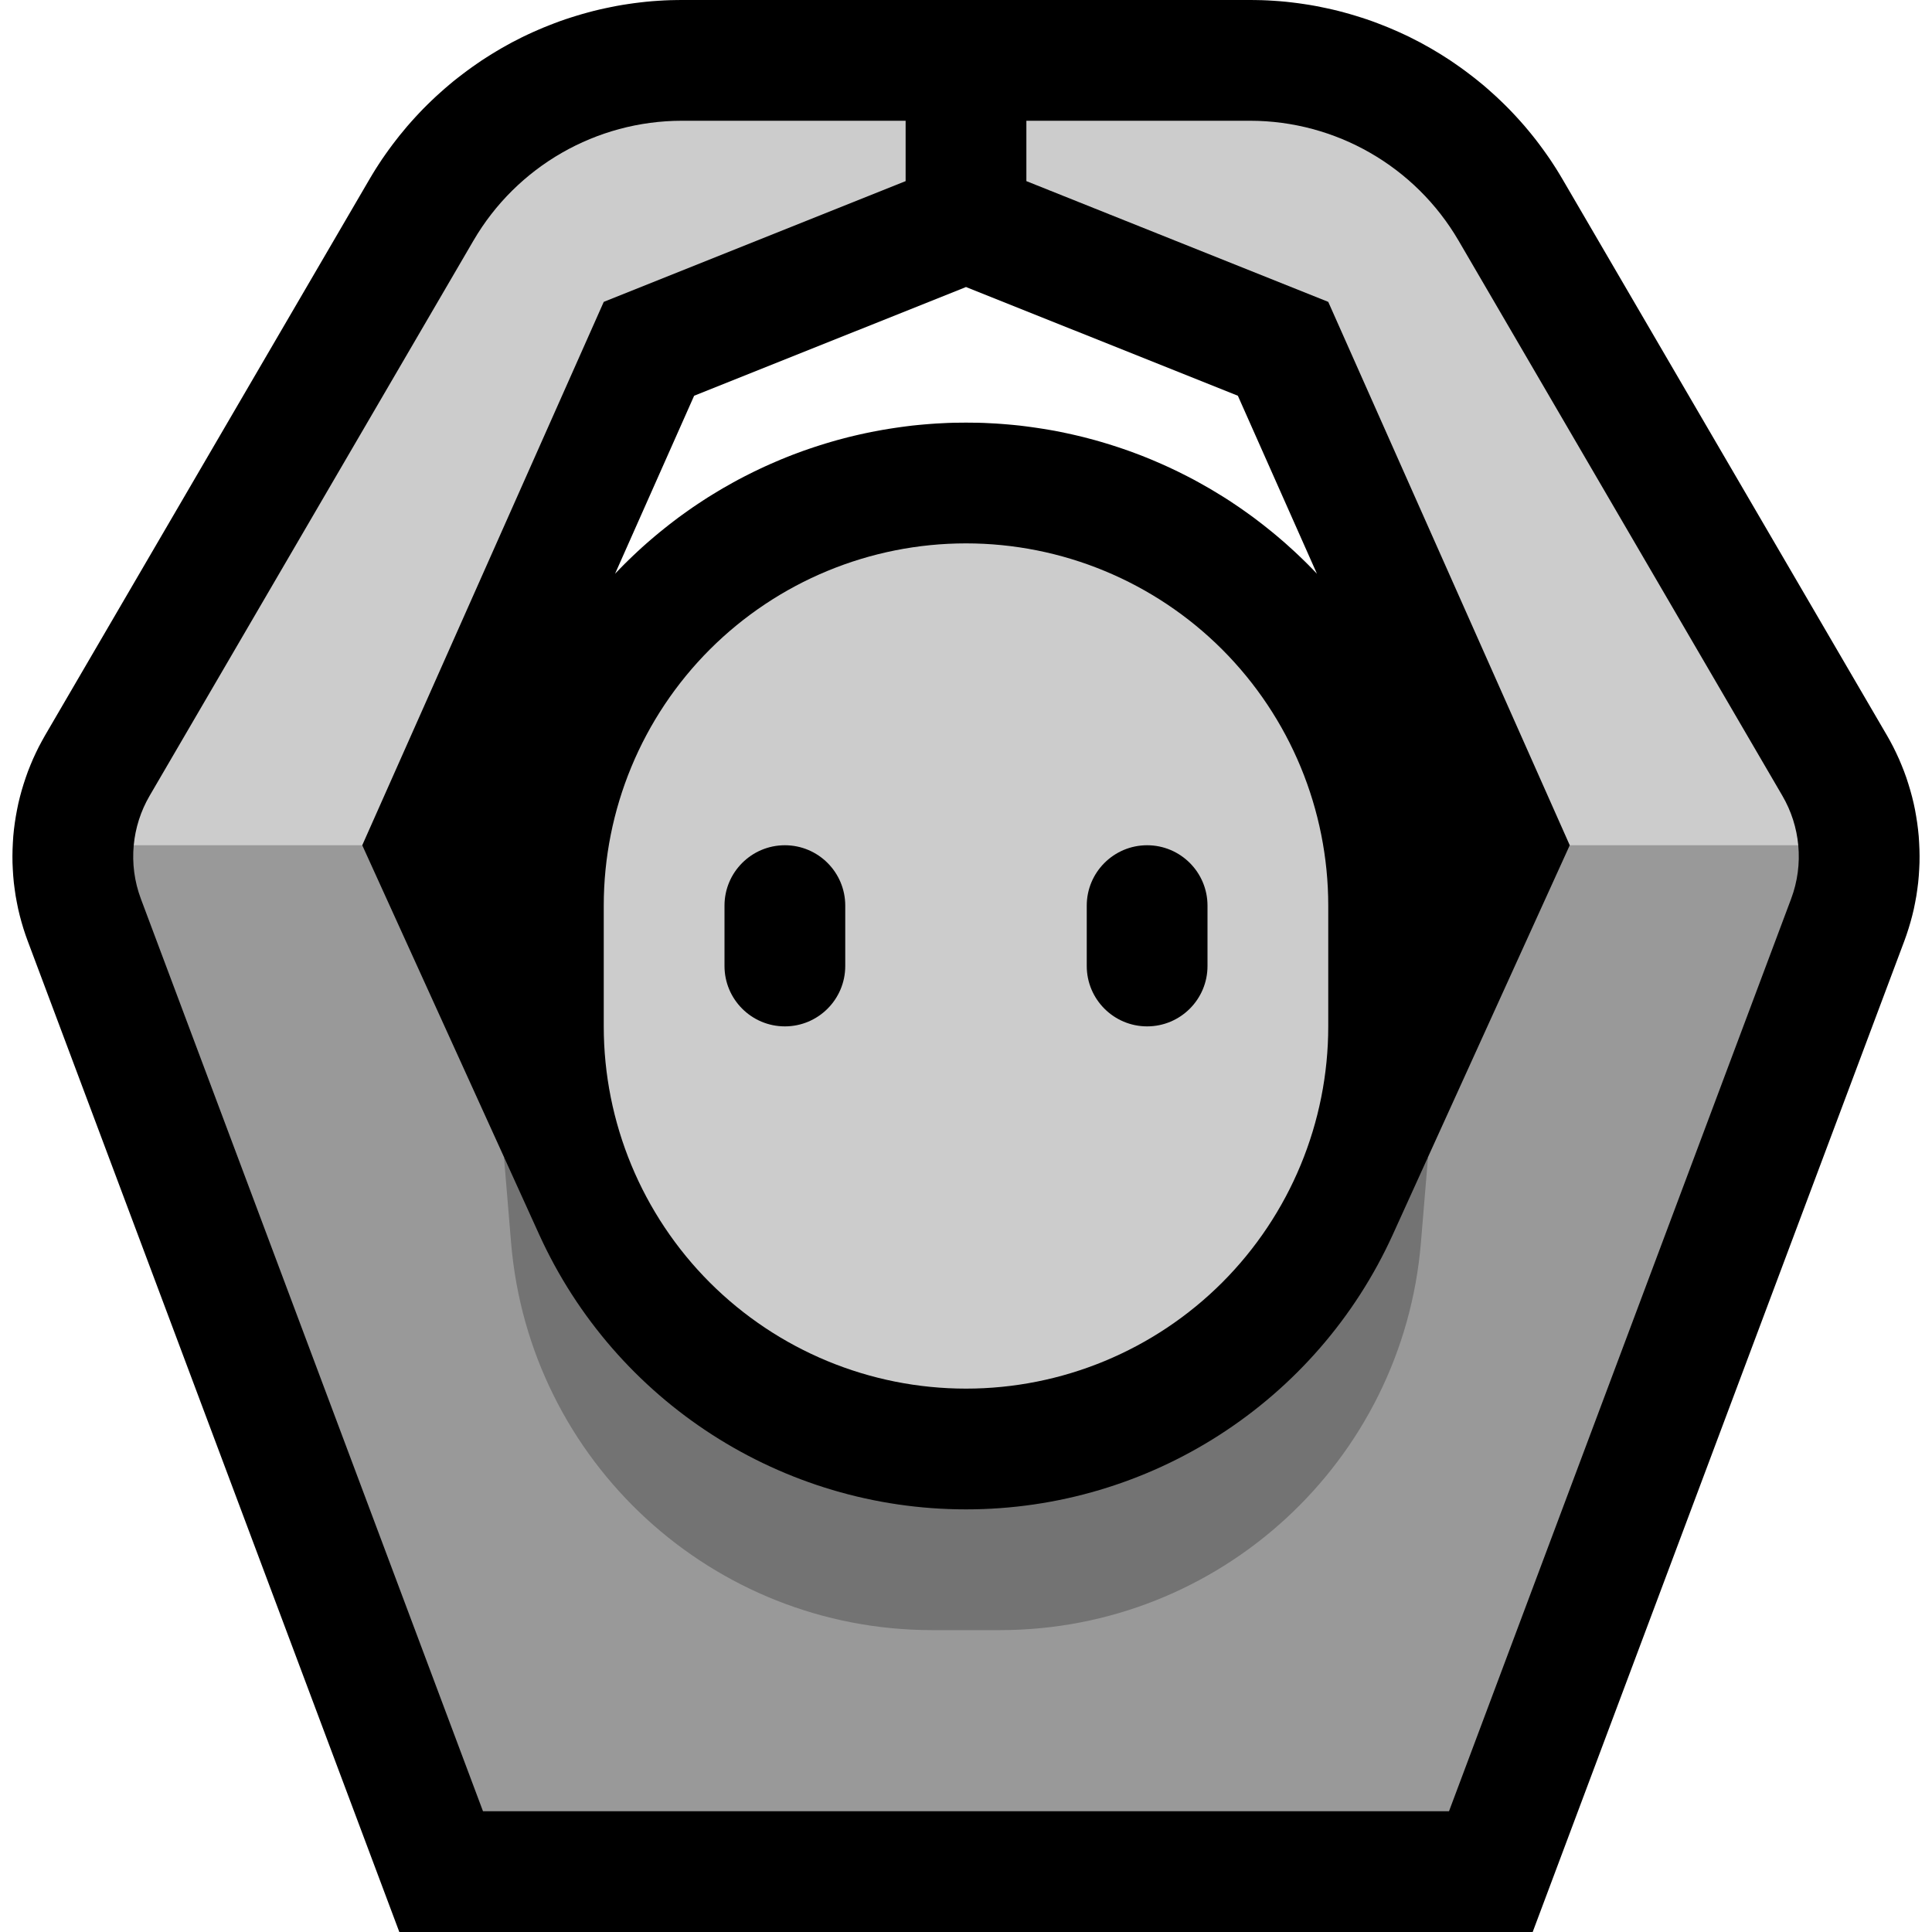 <?xml version="1.0" encoding="UTF-8"?>
<!DOCTYPE svg  PUBLIC '-//W3C//DTD SVG 1.1//EN'  'http://www.w3.org/Graphics/SVG/1.1/DTD/svg11.dtd'>
<svg clip-rule="evenodd" fill-rule="evenodd" stroke-linejoin="round" stroke-miterlimit="2" version="1.1" viewBox="0 0 32 32" xml:space="preserve" xmlns="http://www.w3.org/2000/svg">

    <rect id="ok_gesture" width="32" height="32" fill="none"/>
    <clipPath id="_clip1">
        <rect width="32" height="32"/>
    </clipPath>
    <g clip-path="url(#_clip1)">
        <g id="outline">
            <path d="m20.802 1e-3 0.1 2e-3 0.099 4e-3 0.099 6e-3 0.099 7e-3 0.099 9e-3 0.098 0.011 0.097 0.012 0.098 0.014 0.097 0.015 0.097 0.017 0.096 0.019 0.096 0.02 0.095 0.021 0.095 0.023 0.094 0.025 0.094 0.026 0.094 0.028 0.093 0.029 0.092 0.03 0.092 0.032 0.091 0.034 0.09 0.035 0.09 0.036 0.089 0.038 0.089 0.039 0.087 0.04 0.088 0.042 0.172 0.088 0.085 0.047 0.084 0.047 0.083 0.049 0.083 0.05 0.082 0.052 0.081 0.052 0.08 0.055 0.079 0.055 0.079 0.057 0.077 0.058 0.077 0.059 0.076 0.061 0.075 0.061 0.073 0.063 0.073 0.065 0.072 0.065 0.071 0.067 0.07 0.068 0.069 0.069 0.067 0.07 0.067 0.072 0.066 0.073 0.064 0.073 0.063 0.075 0.063 0.077 0.061 0.077 0.059 0.078 0.059 0.08 0.057 0.08 0.057 0.082 0.054 0.082 0.054 0.084 0.052 0.085 0.047 0.079 5.375 9.214 0.048 0.085 0.053 0.1 0.049 0.1 0.047 0.102 0.043 0.102 0.041 0.103 0.038 0.105 0.034 0.105 0.032 0.106 0.029 0.106 0.026 0.107 0.023 0.109 0.019 0.108 0.017 0.108 0.014 0.11 0.011 0.109 7e-3 0.109 5e-3 0.11 2e-3 0.111-1e-3 0.11-5e-3 0.11-7e-3 0.11-0.01 0.109-0.014 0.11-0.016 0.11-0.02 0.109-0.022 0.109-0.026 0.108-0.029 0.108-0.032 0.107-0.035 0.107-0.033 0.093-6.158 16.421h-18.772l-6.158-16.422-0.033-0.092-0.035-0.106-0.032-0.108-0.029-0.108-0.026-0.108-0.022-0.109-0.02-0.109-0.016-0.11-0.014-0.109-0.01-0.11-7e-3 -0.11-5e-3 -0.111-1e-3 -0.109 2e-3 -0.11 5e-3 -0.11 7e-3 -0.11 0.011-0.11 0.014-0.109 0.017-0.108 0.02-0.109 0.022-0.107 0.026-0.107 0.029-0.107 0.032-0.106 0.035-0.106 0.037-0.104 0.041-0.103 0.043-0.102 0.047-0.102 0.049-0.1 0.053-0.099 0.048-0.086 5.375-9.214 0.047-0.079 0.052-0.085 0.054-0.084 0.054-0.082 0.057-0.082 0.057-0.08 0.059-0.08 0.06-0.078 0.06-0.077 0.126-0.152 0.064-0.073 0.066-0.073 0.067-0.072 0.067-0.07 0.069-0.069 0.07-0.068 0.071-0.067 0.072-0.065 0.073-0.065 0.074-0.063 0.074-0.062 0.076-0.06 0.077-0.059 0.077-0.058 0.079-0.057 0.079-0.055 0.08-0.055 0.081-0.052 0.082-0.052 0.083-0.05 0.083-0.049 0.084-0.047 0.085-0.047 0.172-0.088 0.088-0.042 0.087-0.04 0.089-0.039 0.089-0.038 0.09-0.036 0.09-0.035 0.091-0.034 0.092-0.032 0.092-0.03 0.093-0.029 0.094-0.028 0.094-0.026 0.094-0.025 0.095-0.023 0.095-0.021 0.096-0.02 0.096-0.019 0.097-0.017 0.097-0.015 0.098-0.014 0.097-0.012 0.098-0.011 0.099-9e-3 0.099-7e-3 0.099-6e-3 0.099-4e-3 0.1-2e-3 0.091-1e-3h9.422l0.091 1e-3zm-11.416 27.999h13.228l3.68-9.815-1.408 3.1-0.072 0.154-0.078 0.16-0.081 0.159-0.084 0.157-0.086 0.155-0.089 0.152-0.092 0.152-0.094 0.149-0.097 0.147-0.099 0.145-0.101 0.143-0.104 0.141-0.106 0.139-0.109 0.136-0.11 0.135-0.113 0.132-0.116 0.131-0.117 0.128-0.12 0.125-0.121 0.124-0.124 0.121-0.126 0.119-0.127 0.116-0.13 0.114-0.132 0.112-0.133 0.11-0.135 0.107-0.137 0.104-0.139 0.102-0.141 0.1-0.142 0.097-0.144 0.094-0.146 0.092-0.147 0.09-0.149 0.087-0.15 0.084-0.152 0.081-0.154 0.079-0.154 0.076-0.157 0.074-0.157 0.071-0.159 0.068-0.16 0.065-0.162 0.062-0.163 0.06-0.164 0.057-0.165 0.054-0.166 0.051-0.167 0.048-0.168 0.045-0.17 0.042-0.17 0.04-0.171 0.036-0.173 0.033-0.173 0.03-0.173 0.027-0.175 0.024-0.176 0.021-0.176 0.018-0.176 0.014-0.178 0.011-0.178 9e-3 -0.178 4e-3 -0.17 2e-3h-0.02l-0.17-2e-3 -0.178-4e-3 -0.178-9e-3 -0.178-0.011-0.176-0.014-0.176-0.018-0.176-0.021-0.175-0.024-0.173-0.027-0.173-0.03-0.173-0.033-0.171-0.036-0.17-0.04-0.17-0.042-0.168-0.045-0.167-0.048-0.166-0.051-0.165-0.054-0.164-0.057-0.163-0.06-0.162-0.062-0.16-0.065-0.159-0.068-0.157-0.071-0.157-0.074-0.154-0.076-0.154-0.079-0.152-0.081-0.15-0.084-0.149-0.087-0.147-0.09-0.146-0.092-0.144-0.094-0.142-0.097-0.141-0.1-0.139-0.102-0.137-0.104-0.135-0.107-0.134-0.11-0.131-0.112-0.13-0.114-0.127-0.116-0.126-0.119-0.124-0.121-0.121-0.124-0.12-0.126-0.117-0.127-0.115-0.131-0.114-0.132-0.11-0.135-0.109-0.136-0.106-0.139-0.104-0.141-0.101-0.143-0.099-0.145-0.097-0.147-0.094-0.149-0.092-0.152-0.089-0.152-0.086-0.155-0.084-0.157-0.081-0.159-0.078-0.16-0.072-0.154-1.408-3.1 3.68 9.815zm6.564-17-0.049 1e-3 -0.05 2e-3 -0.049 2e-3 -0.05 3e-3 -0.049 3e-3 -0.049 4e-3 -0.098 0.01-0.098 0.012-0.049 7e-3 -0.048 7e-3 -0.049 9e-3 -0.048 8e-3 -0.144 0.03-0.047 0.011-0.048 0.012-0.047 0.012-0.094 0.026-0.094 0.028-0.046 0.015-0.047 0.016-0.046 0.016-0.045 0.017-0.046 0.017-0.046 0.018-0.045 0.018-0.045 0.019-0.044 0.02-0.045 0.02-0.132 0.063-0.043 0.023-0.044 0.022-0.043 0.024-0.042 0.023-0.043 0.025-0.042 0.025-0.041 0.025-0.042 0.026-0.041 0.026-0.041 0.027-0.041 0.028-0.04 0.027-0.08 0.058-0.039 0.029-0.039 0.03-0.039 0.031-0.076 0.062-0.038 0.032-0.074 0.066-0.036 0.033-0.036 0.034-0.036 0.035-0.07 0.07-0.035 0.036-0.034 0.036-0.033 0.036-0.066 0.074-0.032 0.038-0.062 0.076-0.031 0.039-0.03 0.039-0.029 0.039-0.058 0.08-0.027 0.04-0.028 0.041-0.027 0.041-0.052 0.082-0.025 0.042-0.025 0.043-0.025 0.042-0.023 0.042-0.024 0.044-0.023 0.043-0.022 0.043-0.063 0.132-0.02 0.045-0.02 0.044-0.018 0.045-0.019 0.046-0.018 0.045-0.017 0.045-0.017 0.046-0.016 0.046-0.016 0.047-0.015 0.046-0.014 0.047-0.014 0.046-0.013 0.048-0.013 0.047-0.012 0.047-0.012 0.048-0.011 0.047-0.011 0.048-9e-3 0.048-0.01 0.048-8e-3 0.049-9e-3 0.048-7e-3 0.048-7e-3 0.049-0.012 0.098-0.01 0.098-4e-3 0.049-3e-3 0.049-3e-3 0.05-4e-3 0.098-1e-3 0.05v0.056 1.988 0.056l1e-3 0.05 4e-3 0.098 3e-3 0.05 3e-3 0.049 4e-3 0.049 0.01 0.098 0.012 0.098 7e-3 0.049 7e-3 0.048 9e-3 0.049 8e-3 0.048 0.01 0.048 9e-3 0.048 0.011 0.048 0.011 0.047 0.012 0.048 0.012 0.047 0.026 0.094 0.028 0.094 0.015 0.046 0.016 0.047 0.016 0.046 0.017 0.046 0.017 0.045 0.018 0.045 0.019 0.046 0.019 0.045 0.019 0.044 0.02 0.045 0.063 0.132 0.022 0.043 0.023 0.043 0.024 0.044 0.023 0.042 0.025 0.042 0.025 0.043 0.025 0.042 0.052 0.082 0.027 0.041 0.028 0.041 0.027 0.04 0.058 0.08 0.029 0.039 0.03 0.039 0.031 0.039 0.062 0.076 0.032 0.038 0.066 0.074 0.033 0.036 0.034 0.036 0.035 0.036 0.07 0.07 0.036 0.035 0.036 0.034 0.036 0.033 0.074 0.066 0.038 0.032 0.076 0.062 0.039 0.031 0.039 0.03 0.039 0.029 0.08 0.058 0.04 0.027 0.041 0.028 0.041 0.027 0.041 0.026 0.042 0.026 0.041 0.025 0.042 0.025 0.043 0.025 0.042 0.023 0.043 0.024 0.044 0.022 0.043 0.023 0.132 0.063 0.045 0.02 0.044 0.02 0.045 0.018 0.045 0.019 0.046 0.018 0.046 0.017 0.045 0.017 0.046 0.016 0.047 0.016 0.046 0.015 0.094 0.028 0.046 0.013 0.048 0.013 0.047 0.012 0.048 0.012 0.047 0.011 0.144 0.03 0.048 8e-3 0.049 9e-3 0.048 7e-3 0.049 7e-3 0.098 0.012 0.098 0.01 0.049 4e-3 0.049 3e-3 0.05 3e-3 0.049 2e-3 0.05 2e-3 0.049 1e-3h0.05 0.05l0.049-1e-3 0.05-2e-3 0.049-2e-3 0.05-3e-3 0.049-3e-3 0.049-4e-3 0.098-0.01 0.098-0.012 0.049-7e-3 0.048-7e-3 0.049-9e-3 0.048-8e-3 0.048-0.01 0.048-9e-3 0.096-0.022 0.094-0.024 0.048-0.013 0.046-0.013 0.094-0.028 0.046-0.015 0.047-0.016 0.046-0.016 0.045-0.017 0.046-0.017 0.046-0.018 0.045-0.019 0.045-0.018 0.044-0.02 0.045-0.02 0.132-0.063 0.043-0.023 0.044-0.022 0.043-0.024 0.042-0.023 0.043-0.025 0.084-0.05 0.082-0.052 0.041-0.027 0.041-0.028 0.04-0.027 0.08-0.058 0.039-0.029 0.039-0.03 0.039-0.031 0.076-0.062 0.038-0.032 0.074-0.066 0.036-0.033 0.036-0.034 0.036-0.035 0.07-0.07 0.035-0.036 0.034-0.036 0.033-0.036 0.066-0.074 0.032-0.038 0.062-0.076 0.031-0.039 0.03-0.039 0.029-0.039 0.058-0.08 0.027-0.04 0.028-0.041 0.027-0.041 0.052-0.082 0.05-0.084 0.025-0.043 0.023-0.042 0.024-0.044 0.023-0.043 0.022-0.043 0.063-0.132 0.02-0.045 0.019-0.044 0.02-0.046 0.036-0.09 0.034-0.092 0.016-0.045 0.016-0.047 0.015-0.046 0.028-0.094 0.026-0.094 0.012-0.047 0.012-0.048 0.011-0.047 0.011-0.048 9e-3 -0.048 0.01-0.048 8e-3 -0.048 9e-3 -0.049 7e-3 -0.048 7e-3 -0.049 0.012-0.098 0.01-0.098 4e-3 -0.049 3e-3 -0.049 3e-3 -0.05 2e-3 -0.049 2e-3 -0.05 1e-3 -0.049v-0.056-1.988-0.056l-1e-3 -0.049-2e-3 -0.05-2e-3 -0.049-3e-3 -0.05-3e-3 -0.049-4e-3 -0.049-0.01-0.098-0.012-0.098-7e-3 -0.049-7e-3 -0.048-9e-3 -0.049-8e-3 -0.048-0.01-0.048-9e-3 -0.048-0.011-0.048-0.011-0.047-0.012-0.048-0.012-0.047-0.013-0.047-0.013-0.048-0.014-0.046-0.014-0.047-0.015-0.046-0.016-0.047-0.016-0.045-0.034-0.092-0.036-0.09-0.02-0.046-0.019-0.044-0.02-0.045-0.063-0.132-0.022-0.043-0.023-0.043-0.024-0.044-0.023-0.042-0.025-0.043-0.05-0.084-0.052-0.082-0.027-0.041-0.028-0.041-0.027-0.04-0.058-0.08-0.029-0.039-0.03-0.039-0.031-0.039-0.062-0.076-0.032-0.038-0.066-0.074-0.033-0.036-0.034-0.036-0.035-0.036-0.07-0.07-0.036-0.035-0.036-0.034-0.036-0.033-0.074-0.066-0.038-0.032-0.076-0.062-0.039-0.031-0.039-0.03-0.039-0.029-0.08-0.058-0.04-0.027-0.041-0.028-0.041-0.027-0.082-0.052-0.084-0.05-0.043-0.025-0.042-0.023-0.043-0.024-0.044-0.022-0.043-0.023-0.132-0.063-0.045-0.02-0.044-0.02-0.045-0.019-0.045-0.018-0.046-0.018-0.046-0.017-0.045-0.017-0.046-0.016-0.047-0.016-0.046-0.015-0.094-0.028-0.094-0.026-0.047-0.012-0.048-0.012-0.047-0.011-0.048-0.011-0.048-9e-3 -0.048-0.01-0.048-8e-3 -0.049-9e-3 -0.048-7e-3 -0.049-7e-3 -0.098-0.012-0.098-0.01-0.049-4e-3 -0.049-3e-3 -0.05-3e-3 -0.049-2e-3 -0.05-2e-3 -0.049-1e-3h-0.05-0.05zm-4.453-4.445-1.31 2.949 0.017-0.019 0.069-0.071 0.07-0.071 0.071-0.07 0.071-0.068 0.072-0.068 0.074-0.068 0.073-0.065 0.075-0.065 0.075-0.064 0.076-0.063 0.077-0.062 0.077-0.061 0.078-0.06 0.078-0.059 0.08-0.058 0.08-0.057 0.08-0.056 0.082-0.055 0.082-0.054 0.082-0.053 0.083-0.051 0.084-0.051 0.084-0.05 0.17-0.096 0.086-0.047 0.086-0.045 0.087-0.044 0.088-0.044 0.088-0.042 0.088-0.041 0.089-0.04 0.09-0.039 0.089-0.038 0.091-0.037 0.091-0.036 0.091-0.034 0.092-0.034 0.092-0.032 0.092-0.031 0.093-0.03 0.093-0.029 0.094-0.028 0.094-0.027 0.094-0.025 0.095-0.025 0.095-0.023 0.095-0.022 0.096-0.021 0.096-0.02 0.096-0.018 0.097-0.018 0.097-0.016 0.097-0.015 0.097-0.014 0.098-0.013 0.097-0.012 0.098-0.01 0.099-9e-3 0.098-8e-3 0.099-7e-3 0.098-5e-3 0.099-5e-3 0.099-3e-3 0.1-1e-3 0.099-1e-3 0.099 1e-3 0.1 1e-3 0.099 3e-3 0.099 5e-3 0.098 5e-3 0.099 7e-3 0.098 8e-3 0.099 9e-3 0.098 0.01 0.097 0.012 0.098 0.013 0.097 0.014 0.097 0.015 0.097 0.016 0.097 0.017 0.096 0.019 0.096 0.02 0.096 0.021 0.095 0.022 0.095 0.023 0.095 0.025 0.094 0.025 0.094 0.027 0.094 0.028 0.093 0.029 0.093 0.03 0.092 0.031 0.092 0.032 0.092 0.034 0.091 0.034 0.091 0.036 0.091 0.037 0.089 0.038 0.09 0.039 0.089 0.04 0.088 0.041 0.088 0.042 0.088 0.044 0.087 0.044 0.086 0.045 0.086 0.047 0.17 0.096 0.084 0.05 0.084 0.051 0.083 0.051 0.083 0.053 0.081 0.054 0.082 0.055 0.08 0.056 0.08 0.057 0.08 0.058 0.078 0.059 0.078 0.06 0.077 0.061 0.077 0.062 0.076 0.063 0.075 0.064 0.075 0.065 0.073 0.066 0.074 0.067 0.072 0.068 0.071 0.068 0.071 0.07 0.07 0.071 0.069 0.071 0.017 0.019-1.31-2.949-4.503-1.801-4.503 1.801z"/>
        </g>
        <g id="emoji">
            <path d="m24 30h-16s-4.405-11.748-5.666-15.111c-0.108-0.287-0.147-0.591-0.119-0.889l0.785-1h2.5l0.5 1 2.347 5.163 0.41 1.472c1.57 3.479 3.043 4.865 6.684 4.865h1.118c3.641 0 5.642-2.242 6.727-4.789l0.367-1.548 2.347-5.163 0.5-1h2.5l0.785 1c0.028 0.298-0.011 0.602-0.119 0.889l-5.666 15.111z" fill="#999"/>
            <path d="m2.215 14c0.027-0.286 0.115-0.566 0.264-0.821 1.094-1.875 3.803-6.519 5.363-9.194 0.717-1.229 2.033-1.985 3.455-1.985h3.703v1l-5 2-4 9h-3.785zm23.785 0-4-9-5-2v-1h3.703c1.422 0 2.738 0.756 3.455 1.985 1.56 2.675 4.269 7.319 5.363 9.194 0.149 0.255 0.237 0.535 0.264 0.821h-3.785z" fill="#ccc"/>
            <path d="m8.347 19.163 0.584 1.286c1.26 2.771 4.024 4.551 7.068 4.551h2e-3c3.044 0 5.808-1.78 7.068-4.551l0.584-1.286-0.118 1.418c-0.302 3.628-3.335 6.419-6.976 6.419h-1.118c-3.641 0-6.674-2.791-6.976-6.419l-0.118-1.418z" fill="#737373"/>
            <path d="m22 15c0-1.591-0.632-3.117-1.757-4.243-1.126-1.125-2.652-1.757-4.243-1.757s-3.117 0.632-4.243 1.757c-1.125 1.126-1.757 2.652-1.757 4.243v2c0 1.591 0.632 3.117 1.757 4.243 1.126 1.125 2.652 1.757 4.243 1.757s3.117-0.632 4.243-1.757c1.125-1.126 1.757-2.652 1.757-4.243v-2z" fill="#ccc"/>
            <path d="m14 15c0-0.552-0.448-1-1-1s-1 0.448-1 1v1c0 0.552 0.448 1 1 1s1-0.448 1-1v-1z"/>
            <path d="m20 15c0-0.552-0.448-1-1-1s-1 0.448-1 1v1c0 0.552 0.448 1 1 1s1-0.448 1-1v-1z"/>
        </g>
    </g>
</svg>
